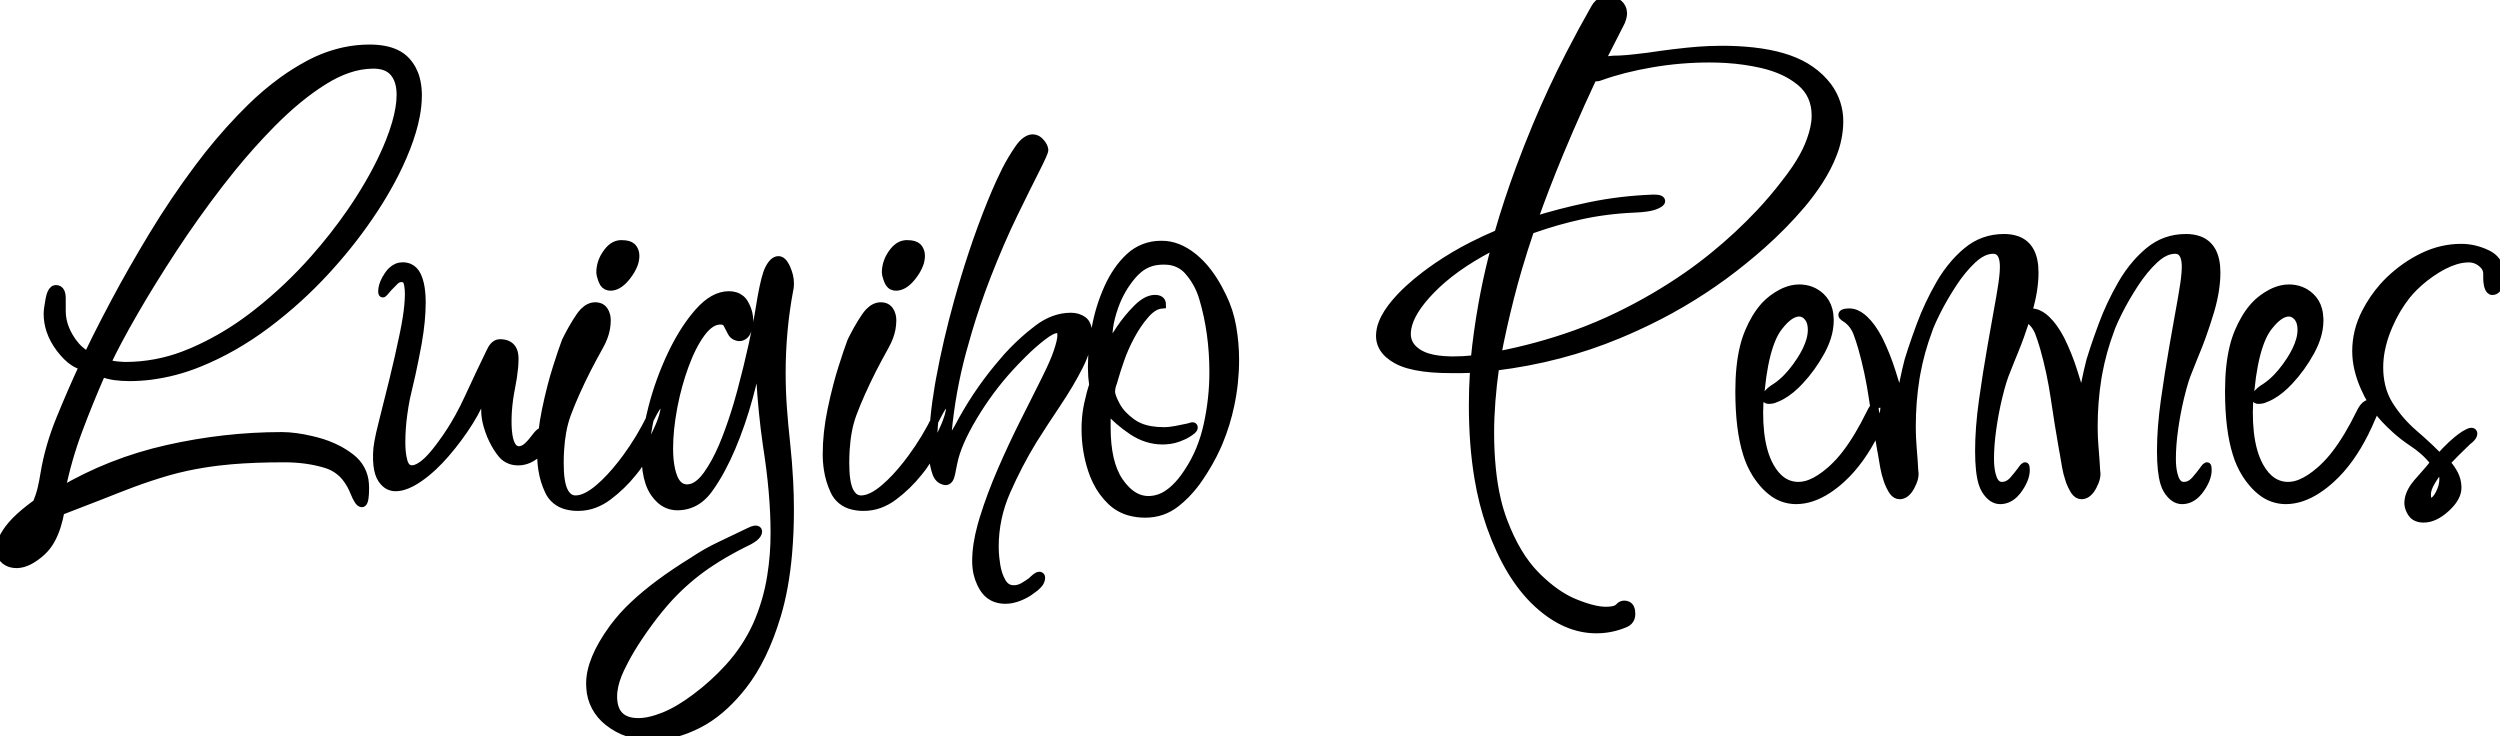 <svg width="292" height="86" viewBox="0 0 292 86" fill="none" xmlns="http://www.w3.org/2000/svg">
<g clip-path="url(#clip0_27_5)">
<path fill-rule="evenodd" clip-rule="evenodd" d="M73.341 85.564C74.241 85.861 75.187 86.008 76.138 85.999C77.121 85.994 78.097 85.853 79.038 85.58C79.897 85.332 80.73 85.003 81.524 84.598C81.75 84.484 81.973 84.363 82.191 84.236C83.057 83.728 83.898 83.091 84.713 82.326C85.454 81.626 86.138 80.873 86.761 80.072C88.395 77.989 89.719 75.258 90.735 71.882C91.369 69.771 91.805 67.366 92.043 64.666C92.191 62.944 92.262 61.216 92.257 59.488C92.256 58.403 92.228 57.319 92.172 56.235C92.094 54.73 91.974 53.227 91.812 51.729C91.663 50.388 91.539 49.035 91.44 47.67C91.341 46.304 91.292 44.928 91.292 43.538C91.292 40.234 91.589 37.001 92.183 33.839C92.184 33.836 92.186 33.832 92.187 33.828C92.222 33.718 92.244 33.544 92.253 33.306C92.256 33.221 92.257 33.135 92.257 33.049C92.257 32.522 92.121 31.947 91.849 31.325C91.813 31.242 91.774 31.16 91.731 31.08C91.6 30.831 91.46 30.65 91.313 30.536C91.204 30.445 91.065 30.393 90.92 30.391C90.524 30.391 90.153 30.738 89.806 31.433C89.535 31.975 89.249 33.081 88.948 34.749C88.857 35.259 88.771 35.77 88.692 36.282C88.664 36.462 88.635 36.642 88.603 36.822C88.448 37.719 88.218 38.868 87.912 40.27C87.541 41.97 87.095 43.79 86.575 45.73C86.446 46.21 86.312 46.688 86.171 47.164C85.768 48.536 85.308 49.891 84.792 51.226C84.675 51.529 84.552 51.831 84.424 52.13C83.858 53.451 83.25 54.562 82.601 55.465C81.842 56.52 81.059 57.048 80.254 57.048C80.219 57.048 80.184 57.047 80.15 57.045C79.859 57.028 79.58 56.926 79.35 56.752C79.05 56.525 78.808 56.167 78.627 55.68C78.53 55.418 78.451 55.151 78.389 54.879C78.304 54.51 78.242 54.108 78.201 53.674C78.162 53.242 78.143 52.809 78.144 52.376C78.144 50.939 78.305 49.358 78.627 47.634C78.647 47.526 78.667 47.419 78.689 47.311C78.992 45.749 79.419 44.212 79.964 42.712C80.533 41.156 81.177 39.886 81.895 38.904C82.054 38.684 82.23 38.476 82.42 38.281C82.634 38.064 82.851 37.889 83.071 37.755C83.395 37.548 83.773 37.436 84.161 37.432C84.226 37.431 84.291 37.436 84.356 37.446C84.496 37.467 84.617 37.513 84.718 37.583C84.832 37.664 84.921 37.773 84.978 37.899C85.126 38.21 85.287 38.521 85.461 38.833C85.563 39.024 85.729 39.178 85.931 39.269C86.053 39.322 86.182 39.357 86.315 39.371C86.443 39.375 86.57 39.352 86.687 39.304C86.805 39.256 86.911 39.184 86.998 39.093C87.082 39.005 87.152 38.905 87.206 38.797C87.321 38.571 87.402 38.33 87.446 38.082C87.485 37.867 87.504 37.65 87.503 37.432C87.504 37.148 87.47 36.866 87.405 36.59C87.308 36.193 87.154 35.811 86.946 35.456C86.834 35.249 86.681 35.065 86.495 34.916C86.309 34.767 86.094 34.654 85.863 34.586C85.624 34.517 85.376 34.483 85.126 34.486C83.938 34.486 82.762 35.145 81.598 36.462C81.515 36.555 81.433 36.65 81.353 36.745C80.788 37.417 80.251 38.169 79.74 39.003C79.264 39.786 78.83 40.592 78.441 41.419C77.5 43.407 76.757 45.454 76.213 47.562C75.873 48.879 75.638 50.084 75.511 51.176C75.437 51.789 75.398 52.405 75.396 53.022C75.395 53.106 75.396 53.19 75.397 53.274C75.415 54.483 75.562 55.502 75.838 56.332C75.983 56.789 76.197 57.223 76.473 57.62C76.649 57.872 76.853 58.105 77.079 58.316C77.345 58.574 77.662 58.779 78.01 58.918C78.359 59.058 78.732 59.13 79.11 59.129C80.053 59.14 80.972 58.832 81.705 58.258C82.121 57.93 82.485 57.546 82.787 57.117C83.31 56.385 83.786 55.622 84.211 54.833C84.656 54.009 85.061 53.165 85.424 52.304C86.216 50.436 86.897 48.46 87.466 46.376C87.822 45.074 88.115 43.889 88.346 42.821C88.475 42.224 88.591 41.625 88.692 41.024C88.706 42.021 88.74 43.018 88.792 44.014C88.938 46.691 89.201 49.361 89.583 52.016C89.585 52.031 89.588 52.045 89.59 52.06C90.18 55.779 90.475 59.165 90.475 62.218C90.482 63.93 90.349 65.639 90.076 67.329C89.766 69.291 89.201 71.206 88.395 73.031C87.571 74.835 86.465 76.505 85.115 77.983C83.95 79.263 82.66 80.432 81.264 81.473C79.927 82.479 78.689 83.209 77.55 83.664C77.281 83.772 77.007 83.871 76.731 83.96C76.346 84.084 75.98 84.178 75.633 84.243C75.286 84.309 74.933 84.344 74.579 84.347C74.312 84.348 74.046 84.328 73.784 84.284C72.333 84.036 71.607 83.051 71.607 81.329C71.608 81.118 71.621 80.906 71.647 80.696C71.697 80.281 71.795 79.847 71.941 79.393C72.085 78.95 72.259 78.517 72.462 78.096C72.624 77.755 72.794 77.417 72.971 77.083C73.449 76.187 73.973 75.314 74.541 74.468C74.567 74.429 74.594 74.389 74.62 74.35C75.408 73.178 76.162 72.152 76.881 71.271C77.011 71.11 77.142 70.95 77.275 70.792C78.51 69.311 79.91 67.965 81.45 66.781C81.56 66.696 81.672 66.612 81.784 66.528C82.578 65.942 83.449 65.369 84.398 64.808C85.408 64.214 86.445 63.662 87.503 63.152C87.969 62.895 88.279 62.648 88.431 62.412C88.501 62.312 88.54 62.195 88.543 62.075C88.543 62.068 88.543 62.062 88.543 62.055C88.534 61.925 88.435 61.859 88.246 61.859C88.208 61.859 88.169 61.863 88.131 61.871C87.99 61.896 87.806 61.964 87.578 62.075C87.43 62.146 87.282 62.218 87.133 62.289C86.132 62.772 85.129 63.252 84.124 63.727C83.009 64.254 81.957 64.853 80.967 65.523C78.107 67.284 75.791 69.002 74.018 70.68C73.162 71.479 72.379 72.35 71.681 73.283C71.646 73.331 71.611 73.38 71.575 73.428C69.814 75.858 68.933 77.989 68.933 79.821C68.933 79.993 68.939 80.165 68.952 80.336C68.991 81.105 69.199 81.856 69.56 82.541C69.922 83.226 70.43 83.829 71.05 84.311C71.731 84.857 72.506 85.281 73.341 85.564ZM1.244 65.787C1.467 65.852 1.699 65.885 1.931 65.882C1.958 65.882 1.984 65.882 2.01 65.881C2.88 65.854 3.832 65.375 4.865 64.446C5.3 64.045 5.665 63.578 5.945 63.065C6.202 62.607 6.426 62.086 6.615 61.501C6.803 60.912 6.95 60.312 7.057 59.704C8.697 59.075 10.202 58.493 11.572 57.958C12.345 57.656 13.118 57.352 13.891 57.045C14.426 56.833 14.964 56.627 15.505 56.428C16.82 55.941 18.152 55.5 19.499 55.106C20.254 54.886 21.017 54.694 21.788 54.529C22.995 54.271 24.214 54.068 25.441 53.92C25.969 53.856 26.498 53.801 27.027 53.756C28.832 53.602 30.891 53.525 33.204 53.525C34.986 53.525 36.621 53.752 38.106 54.208C39.109 54.516 39.974 55.142 40.564 55.984C40.896 56.448 41.168 56.949 41.375 57.477C41.721 58.339 42.019 58.77 42.266 58.77C42.303 58.77 42.338 58.757 42.365 58.733C42.547 58.587 42.638 58 42.638 56.974C42.638 56.815 42.631 56.656 42.617 56.497C42.581 55.906 42.415 55.328 42.13 54.803C41.846 54.279 41.449 53.818 40.966 53.453C40.508 53.099 40.019 52.785 39.504 52.515C38.708 52.1 37.865 51.776 36.992 51.549C36.774 51.491 36.555 51.436 36.336 51.385C35.715 51.24 35.126 51.13 34.566 51.056C34.016 50.98 33.462 50.941 32.907 50.939C28.45 50.939 23.993 51.441 19.536 52.447C15.079 53.453 10.944 55.082 7.131 57.333C7.626 54.89 8.295 52.543 9.137 50.292C9.978 48.041 10.895 45.79 11.885 43.538C12.38 43.73 12.9 43.862 13.445 43.934C13.99 44.005 14.534 44.041 15.079 44.041C15.89 44.041 16.7 43.992 17.505 43.896C19.482 43.649 21.415 43.142 23.25 42.389C25.974 41.287 28.598 39.791 31.124 37.899C33.65 36.007 35.977 33.899 38.106 31.576C38.272 31.395 38.437 31.213 38.6 31.03C40.475 28.945 42.185 26.726 43.715 24.392C44.394 23.354 45.03 22.29 45.621 21.202C46.319 19.921 46.935 18.598 47.466 17.243C47.981 15.914 48.348 14.673 48.565 13.52C48.718 12.734 48.798 11.936 48.803 11.136C48.803 11.038 48.801 10.94 48.798 10.841C48.779 10.248 48.701 9.701 48.565 9.2C48.37 8.442 47.994 7.739 47.466 7.149C47.112 6.763 46.679 6.451 46.196 6.233C45.389 5.862 44.376 5.676 43.157 5.676C42.171 5.676 41.188 5.779 40.225 5.984C38.755 6.304 37.34 6.83 36.026 7.544C34.982 8.105 33.978 8.734 33.021 9.426C31.702 10.383 30.459 11.435 29.304 12.573C28.898 12.971 28.498 13.374 28.104 13.784C26.339 15.627 24.693 17.574 23.176 19.614C21.244 22.2 19.462 24.847 17.828 27.553C16.193 30.259 14.732 32.822 13.445 35.24C13.06 35.962 12.68 36.687 12.303 37.413C11.944 38.106 11.607 38.767 11.292 39.397C10.938 40.103 10.591 40.813 10.251 41.527C10.196 41.498 10.141 41.469 10.087 41.438C9.648 41.189 9.243 40.858 8.874 40.446C8.58 40.113 8.319 39.753 8.097 39.371C7.925 39.083 7.775 38.784 7.646 38.475C7.359 37.802 7.21 37.082 7.205 36.354V34.845C7.205 34.518 7.159 34.265 7.067 34.087C7.022 33.989 6.948 33.905 6.853 33.848C6.758 33.791 6.648 33.763 6.537 33.767C6.5 33.767 6.464 33.772 6.428 33.781C6.199 33.841 6.019 34.097 5.888 34.55C5.85 34.683 5.819 34.817 5.794 34.953C5.791 34.966 5.789 34.979 5.787 34.992C5.643 35.762 5.571 36.312 5.571 36.641C5.57 37.299 5.676 37.952 5.883 38.578C6.127 39.299 6.485 39.979 6.945 40.593C6.98 40.64 7.015 40.687 7.05 40.733C7.574 41.421 8.102 41.938 8.634 42.283C8.965 42.505 9.338 42.663 9.731 42.748C8.839 44.664 7.948 46.712 7.057 48.891C6.165 51.07 5.546 53.214 5.2 55.321C5.101 55.944 4.989 56.519 4.865 57.045C4.799 57.326 4.721 57.604 4.631 57.878C4.534 58.179 4.426 58.476 4.308 58.77C4.243 58.816 4.178 58.863 4.114 58.911C3.183 59.59 2.419 60.232 1.824 60.837C1.527 61.135 1.253 61.452 1.003 61.787C0.58 62.363 0.291 62.891 0.135 63.371C0.049 63.626 0.004 63.891 3.34264e-09 64.158C-3.63973e-06 64.222 0.003 64.287 0.009 64.351C0.022 64.555 0.078 64.754 0.172 64.937C0.266 65.119 0.397 65.282 0.557 65.415C0.757 65.584 0.991 65.711 1.244 65.787ZM179.501 70.409C179.554 70.458 179.607 70.507 179.66 70.555C181.816 72.517 184.078 73.498 186.446 73.498C187.585 73.498 188.675 73.283 189.715 72.852C189.767 72.833 189.818 72.812 189.868 72.789C190.165 72.651 190.362 72.442 190.46 72.163C190.51 72.014 190.534 71.859 190.532 71.702C190.532 71.179 190.388 70.847 190.099 70.704C189.979 70.648 189.848 70.621 189.715 70.624C189.544 70.624 189.386 70.681 189.239 70.794C189.168 70.85 189.103 70.914 189.046 70.984C188.856 71.167 188.522 71.28 188.042 71.323C187.882 71.337 187.721 71.343 187.56 71.343C187.489 71.343 187.417 71.341 187.346 71.338C186.728 71.308 185.997 71.156 185.154 70.881C184.724 70.739 184.3 70.582 183.883 70.409C183.619 70.3 183.36 70.18 183.107 70.049C182.446 69.708 181.784 69.279 181.122 68.763C180.497 68.272 179.906 67.742 179.352 67.176C177.842 65.643 176.579 63.524 175.564 60.817C175.267 60.017 175.022 59.2 174.83 58.37C174.567 57.247 174.369 56.029 174.238 54.717C174.103 53.318 174.037 51.913 174.041 50.508C174.041 49.358 174.091 48.137 174.19 46.843C174.289 45.55 174.437 44.209 174.635 42.82C179.736 42.197 184.552 40.94 189.083 39.048C189.786 38.755 190.483 38.449 191.174 38.132C194.767 36.498 198.174 34.505 201.34 32.187C202.872 31.062 204.35 29.869 205.768 28.611C207.44 27.134 209.001 25.544 210.439 23.853C211.157 23 211.821 22.105 212.428 21.174C213.129 20.087 213.677 19.029 214.07 18.002C214.551 16.797 214.805 15.518 214.822 14.225C214.844 12.749 214.375 11.304 213.483 10.106C212.924 9.369 212.247 8.723 211.479 8.19C211.282 8.051 211.08 7.92 210.871 7.797C209.327 6.885 207.289 6.288 204.755 6.007C203.535 5.877 202.307 5.815 201.08 5.819C200.593 5.82 200.106 5.83 199.62 5.851C198.78 5.888 197.942 5.949 197.106 6.035C196.563 6.09 196.022 6.151 195.481 6.217C194.523 6.334 193.566 6.465 192.612 6.61C191.473 6.753 190.631 6.849 190.086 6.897C189.746 6.927 189.434 6.948 189.152 6.959C188.993 6.965 188.834 6.969 188.675 6.969C188.599 6.969 188.524 6.971 188.448 6.976C188.186 6.99 187.867 7.029 187.491 7.09C187.315 7.119 187.14 7.151 186.966 7.185C187.362 6.418 187.758 5.64 188.155 4.85C188.551 4.059 188.947 3.281 189.343 2.515C189.492 2.131 189.566 1.82 189.566 1.581C189.566 1.54 189.565 1.5 189.562 1.459C189.555 1.262 189.505 1.069 189.416 0.892C189.328 0.715 189.201 0.558 189.046 0.431C188.699 0.144 188.303 0 187.858 0C187.833 6.27824e-05 187.807 0.001 187.783 0.001C187.355 0.015 186.996 0.152 186.705 0.412C186.54 0.563 186.403 0.739 186.298 0.934C185.291 2.702 184.323 4.489 183.393 6.296C181.97 9.056 180.659 11.869 179.464 14.728C178.78 16.371 178.129 18.027 177.512 19.694C176.582 22.2 175.746 24.737 175.007 27.301C173.974 27.736 172.959 28.207 171.962 28.715C170.52 29.445 169.13 30.27 167.802 31.181C167.354 31.49 166.913 31.809 166.48 32.137C165.784 32.667 165.151 33.193 164.581 33.715C163.995 34.248 163.446 34.818 162.936 35.42C162.632 35.779 162.353 36.158 162.1 36.552C161.835 36.969 161.628 37.374 161.479 37.768C161.294 38.234 161.197 38.728 161.191 39.228C161.191 40.054 161.529 40.769 162.207 41.372C162.498 41.626 162.817 41.846 163.159 42.03C163.377 42.148 163.603 42.252 163.835 42.342C164.722 42.686 165.862 42.915 167.255 43.027C167.98 43.083 168.708 43.11 169.436 43.107H170.736C170.75 43.107 170.765 43.107 170.779 43.107C171.249 43.105 171.717 43.081 172.184 43.036C172.178 43.131 172.172 43.226 172.166 43.322C172.127 43.968 172.095 44.615 172.073 45.263C172.07 45.352 172.067 45.441 172.064 45.531C172.045 46.136 172.036 46.741 172.036 47.346C172.036 50.445 172.255 53.289 172.694 55.88C173.005 57.777 173.48 59.645 174.115 61.464C175.502 65.368 177.297 68.349 179.501 70.409ZM110.456 53.166V53.094H110.531C110.63 52.519 110.815 51.968 111.088 51.441C111.36 50.915 111.645 50.412 111.942 49.933C113.239 47.443 114.8 45.091 116.602 42.914C116.947 42.494 117.301 42.079 117.662 41.67C118.479 40.772 119.359 39.928 120.293 39.143C120.598 38.888 120.91 38.641 121.227 38.401C122.465 37.468 123.753 37.001 125.09 37.001C125.352 36.998 125.612 37.036 125.862 37.112C126.092 37.183 126.308 37.291 126.501 37.432C126.673 37.56 126.807 37.73 126.891 37.925C127.016 38.197 127.084 38.545 127.094 38.971C127.095 39.008 127.095 39.046 127.095 39.084C127.092 39.528 127.036 39.969 126.931 40.401C126.835 40.81 126.697 41.241 126.516 41.692C126.367 42.063 126.201 42.427 126.018 42.784C125.3 44.197 124.434 45.658 123.418 47.167C122.403 48.675 121.475 50.1 120.633 51.441C119.494 53.309 118.466 55.285 117.55 57.369C116.634 59.452 116.176 61.62 116.176 63.871C116.177 64.298 116.2 64.725 116.245 65.15C116.276 65.443 116.315 65.735 116.362 66.026C116.415 66.367 116.495 66.704 116.601 67.033C116.709 67.369 116.853 67.694 117.03 68.002C117.125 68.168 117.245 68.32 117.386 68.451C117.661 68.702 118.027 68.837 118.404 68.828C118.744 68.827 119.078 68.748 119.381 68.598C119.44 68.569 119.499 68.538 119.556 68.505C119.927 68.289 120.237 68.086 120.484 67.894C120.561 67.82 120.639 67.746 120.719 67.674C121.035 67.391 121.253 67.249 121.374 67.248C121.375 67.248 121.375 67.248 121.376 67.248C121.406 67.247 121.435 67.251 121.464 67.258C121.53 67.276 121.572 67.318 121.589 67.383C121.596 67.409 121.599 67.436 121.599 67.463C121.597 67.651 121.545 67.836 121.447 67.999C121.385 68.103 121.312 68.201 121.227 68.289C121.125 68.399 121.017 68.503 120.903 68.6C120.785 68.701 120.667 68.788 120.55 68.861C120.528 68.874 120.506 68.887 120.484 68.9C120.199 69.137 119.838 69.357 119.402 69.561C119.306 69.606 119.208 69.649 119.11 69.69C118.81 69.819 118.496 69.915 118.174 69.978C117.932 70.025 117.686 70.049 117.439 70.049C117.058 70.054 116.68 69.995 116.321 69.874C115.723 69.664 115.241 69.267 114.876 68.684C114.434 67.97 114.158 67.17 114.069 66.342C114.037 66.07 114.021 65.797 114.022 65.523C114.025 64.853 114.08 64.183 114.185 63.52C114.288 62.853 114.44 62.151 114.64 61.415C114.714 61.143 114.793 60.872 114.876 60.602C115.446 58.758 116.151 56.866 116.993 54.926C117.835 52.986 118.714 51.106 119.63 49.286C120.038 48.475 120.446 47.664 120.853 46.853C121.291 45.981 121.7 45.164 122.081 44.401C122.799 42.964 123.282 41.862 123.53 41.096C123.827 40.234 123.976 39.587 123.976 39.156C123.976 39.071 123.969 38.987 123.956 38.903C123.903 38.603 123.746 38.448 123.484 38.438C123.474 38.438 123.465 38.438 123.456 38.437C123.059 38.437 122.478 38.737 121.71 39.336C120.942 39.934 120.2 40.593 119.482 41.311C118.763 42.03 118.256 42.557 117.959 42.892C116.374 44.616 114.95 46.532 113.688 48.639C112.432 50.736 111.654 52.523 111.353 54.004C111.351 54.012 111.349 54.02 111.348 54.028C111.334 54.097 111.319 54.166 111.305 54.236C111.266 54.429 111.215 54.686 111.15 55.008C111.129 55.112 111.109 55.217 111.088 55.321C110.973 55.899 110.762 56.188 110.455 56.188C110.431 56.188 110.406 56.187 110.382 56.183C110.152 56.143 109.938 56.042 109.764 55.89C109.632 55.773 109.525 55.625 109.442 55.444C109.419 55.392 109.398 55.339 109.379 55.285C109.206 54.782 109.095 54.315 109.045 53.884C109.045 53.702 109.038 53.52 109.025 53.337C109.02 53.268 109.014 53.199 109.008 53.13C108.983 52.866 108.971 52.591 108.971 52.304C108.971 50.152 109.2 47.738 109.658 45.062C109.7 44.817 109.743 44.573 109.788 44.329C110.333 41.359 111.038 38.318 111.905 35.204C112.425 33.33 112.991 31.468 113.602 29.62C113.948 28.578 114.31 27.542 114.69 26.511C115.439 24.484 116.159 22.716 116.851 21.209C117.064 20.745 117.284 20.285 117.513 19.829C117.959 18.967 118.454 18.141 118.999 17.351C119.116 17.179 119.244 17.015 119.382 16.86C119.693 16.515 120.004 16.298 120.315 16.21C120.418 16.181 120.525 16.166 120.633 16.165C120.98 16.165 121.289 16.333 121.561 16.668C121.8 16.961 121.934 17.218 121.963 17.438C121.968 17.468 121.97 17.499 121.97 17.53C121.97 17.722 121.636 18.476 120.967 19.794C120.299 21.111 119.444 22.835 118.404 24.966C117.367 27.093 116.316 29.519 115.253 32.243C115.251 32.248 115.249 32.253 115.248 32.259C114.431 34.362 113.701 36.495 113.061 38.654C112.826 39.441 112.602 40.231 112.388 41.024C111.546 44.137 110.976 47.298 110.679 50.508C110.679 50.517 110.678 50.526 110.678 50.535C110.673 50.619 110.648 50.849 110.605 51.226C110.555 51.657 110.518 52.088 110.493 52.519L110.456 53.166ZM233.615 58.41C232.971 58.41 232.402 58.015 231.906 57.225C231.759 56.978 231.644 56.715 231.564 56.441C231.297 55.575 231.164 54.316 231.164 52.663C231.164 50.891 231.312 48.939 231.609 46.807C231.906 44.676 232.241 42.557 232.612 40.449C232.777 39.511 232.943 38.573 233.11 37.636C233.266 36.755 233.415 35.923 233.555 35.141C233.575 35.031 233.595 34.92 233.615 34.809C233.839 33.563 233.978 32.57 234.034 31.828C234.051 31.613 234.06 31.397 234.061 31.181C234.061 30.293 233.876 29.698 233.506 29.398C233.307 29.242 233.055 29.16 232.798 29.169C232.395 29.174 231.999 29.266 231.638 29.439C231.372 29.561 231.105 29.726 230.837 29.932C230.679 30.054 230.528 30.183 230.384 30.319C229.566 31.085 228.799 32.019 228.081 33.121C227.363 34.222 226.744 35.288 226.224 36.318C225.832 37.094 225.545 37.714 225.364 38.177C225.312 38.31 225.264 38.445 225.221 38.581C224.607 40.222 224.14 41.912 223.825 43.63C223.793 43.803 223.763 43.976 223.735 44.149C223.438 45.993 223.29 47.897 223.29 49.861C223.291 50.646 223.323 51.431 223.388 52.214C223.392 52.268 223.397 52.322 223.401 52.376C223.475 53.238 223.537 54.124 223.587 55.034C223.686 55.513 223.55 56.099 223.178 56.794C222.845 57.418 222.462 57.761 222.028 57.825C221.979 57.832 221.929 57.836 221.878 57.836C221.59 57.836 221.335 57.687 221.116 57.388C221.069 57.324 221.026 57.258 220.987 57.189C220.899 57.037 220.817 56.882 220.74 56.724C220.665 56.57 220.601 56.423 220.549 56.283C220.519 56.203 220.491 56.122 220.467 56.04C220.296 55.539 220.163 55.027 220.071 54.508C220.053 54.408 220.037 54.308 220.021 54.208C219.946 53.712 219.87 53.266 219.794 52.87C219.772 52.753 219.748 52.636 219.724 52.519C219.378 50.555 219.056 48.556 218.759 46.52C218.461 44.484 218.04 42.509 217.496 40.593C217.408 40.283 217.313 39.975 217.21 39.67C217.124 39.413 217.033 39.158 216.939 38.904C216.816 38.569 216.646 38.252 216.432 37.963C216.287 37.769 216.121 37.591 215.936 37.432C215.902 37.399 215.866 37.368 215.828 37.338C215.739 37.267 215.626 37.191 215.49 37.108C215.451 37.085 215.413 37.06 215.377 37.033C215.254 36.943 215.193 36.86 215.193 36.785C215.193 36.608 215.425 36.513 215.888 36.499C215.928 36.498 215.969 36.498 216.01 36.498C216.502 36.498 216.995 36.695 217.487 37.089C217.593 37.175 217.695 37.265 217.793 37.36C218.083 37.643 218.347 37.95 218.583 38.276C218.879 38.682 219.16 39.142 219.427 39.659C220.03 40.879 220.535 42.141 220.94 43.435C220.943 43.446 220.947 43.456 220.95 43.467C221.326 44.666 221.634 45.655 221.872 46.433C221.899 46.522 221.926 46.611 221.953 46.7C222.084 45.931 222.229 45.165 222.386 44.401C222.557 43.581 222.734 42.814 222.918 42.102C223.059 41.636 223.206 41.173 223.36 40.712C223.498 40.3 223.648 39.865 223.809 39.408C223.979 38.928 224.152 38.448 224.33 37.97C224.924 36.366 225.667 34.785 226.558 33.229C227.061 32.342 227.654 31.506 228.329 30.734C228.766 30.238 229.242 29.775 229.752 29.349C230.99 28.319 232.426 27.804 234.061 27.804C234.576 27.795 235.089 27.874 235.576 28.039C236.943 28.531 237.626 29.794 237.626 31.828C237.626 33.173 237.394 34.642 236.929 36.235C236.914 36.287 236.899 36.338 236.883 36.39C236.595 37.356 236.279 38.315 235.937 39.264C235.732 39.831 235.515 40.394 235.286 40.952C235.159 41.263 235.032 41.574 234.905 41.885C234.542 42.78 234.285 43.426 234.135 43.826C234.05 44.057 233.972 44.29 233.899 44.525C233.735 45.051 233.566 45.676 233.392 46.4C233.38 46.452 233.367 46.504 233.355 46.556C233.082 47.706 232.86 48.903 232.686 50.148C232.513 51.394 232.426 52.543 232.426 53.597C232.426 54.282 232.489 54.879 232.616 55.387C232.655 55.547 232.703 55.705 232.761 55.86C232.81 55.995 232.873 56.125 232.95 56.248C233.041 56.389 233.144 56.5 233.261 56.583C233.429 56.7 233.631 56.762 233.838 56.758C234.174 56.757 234.501 56.648 234.768 56.45C234.919 56.341 235.055 56.215 235.175 56.076C235.34 55.886 235.501 55.694 235.659 55.499C235.804 55.32 235.937 55.148 236.059 54.982C236.099 54.928 236.138 54.873 236.178 54.818C236.202 54.784 236.227 54.75 236.253 54.716C236.475 54.424 236.586 54.386 236.586 54.603C236.685 55.321 236.425 56.135 235.806 57.045C235.647 57.283 235.463 57.505 235.257 57.706C235.005 57.948 234.738 58.127 234.455 58.245C234.19 58.355 233.904 58.411 233.615 58.41ZM254.859 58.41C254.216 58.41 253.646 58.015 253.151 57.225C253.003 56.978 252.888 56.715 252.808 56.441C252.541 55.575 252.408 54.316 252.408 52.663C252.408 50.891 252.557 48.939 252.854 46.807C253.151 44.676 253.485 42.557 253.857 40.449C254.022 39.511 254.188 38.573 254.354 37.636C254.511 36.755 254.659 35.923 254.8 35.141C254.82 35.031 254.839 34.92 254.859 34.809C255.083 33.563 255.223 32.57 255.278 31.828C255.295 31.613 255.304 31.397 255.305 31.181C255.305 30.293 255.12 29.698 254.751 29.398C254.551 29.242 254.299 29.16 254.042 29.169C253.64 29.174 253.243 29.266 252.883 29.439C252.617 29.561 252.35 29.726 252.081 29.932C251.924 30.054 251.772 30.183 251.628 30.319C250.811 31.085 250.043 32.019 249.325 33.121C248.607 34.222 247.988 35.288 247.468 36.318C247.076 37.094 246.79 37.714 246.609 38.177C246.556 38.31 246.508 38.445 246.465 38.581C245.852 40.222 245.384 41.912 245.069 43.63C245.038 43.803 245.008 43.976 244.98 44.149C244.683 45.993 244.534 47.897 244.534 49.861C244.535 50.646 244.568 51.431 244.632 52.214C244.637 52.268 244.641 52.322 244.646 52.376C244.72 53.238 244.782 54.124 244.831 55.034C244.93 55.513 244.794 56.099 244.423 56.794C244.089 57.418 243.706 57.761 243.273 57.825C243.223 57.832 243.173 57.836 243.123 57.836C242.834 57.836 242.58 57.687 242.36 57.388C242.313 57.324 242.27 57.258 242.231 57.189C242.144 57.037 242.061 56.882 241.984 56.724C241.909 56.57 241.846 56.423 241.793 56.283C241.763 56.203 241.736 56.122 241.712 56.04C241.54 55.539 241.408 55.027 241.316 54.508C241.298 54.408 241.281 54.308 241.266 54.208C241.19 53.712 241.114 53.266 241.038 52.87C241.016 52.753 240.993 52.636 240.969 52.519C240.622 50.555 240.3 48.556 240.003 46.52C239.706 44.484 239.285 42.509 238.74 40.593C238.652 40.283 238.557 39.975 238.454 39.67C238.368 39.413 238.278 39.158 238.183 38.904C238.061 38.569 237.89 38.252 237.677 37.963C237.532 37.769 237.365 37.591 237.18 37.432C237.146 37.399 237.11 37.368 237.073 37.338C236.983 37.267 236.871 37.191 236.735 37.108C236.696 37.085 236.658 37.06 236.621 37.033C236.499 36.943 236.438 36.86 236.438 36.785C236.438 36.608 236.669 36.513 237.132 36.499C237.173 36.498 237.214 36.498 237.255 36.498C237.747 36.498 238.239 36.695 238.731 37.089C238.838 37.175 238.94 37.265 239.037 37.36C239.327 37.643 239.592 37.95 239.828 38.276C240.123 38.682 240.405 39.142 240.672 39.659C241.274 40.879 241.78 42.141 242.185 43.435C242.188 43.446 242.191 43.456 242.194 43.467C242.571 44.666 242.878 45.655 243.116 46.433C243.143 46.522 243.17 46.611 243.197 46.7C243.329 45.931 243.473 45.165 243.631 44.401C243.801 43.581 243.979 42.814 244.163 42.102C244.303 41.636 244.451 41.173 244.605 40.712C244.742 40.3 244.892 39.865 245.053 39.408C245.223 38.928 245.397 38.448 245.574 37.97C246.168 36.366 246.911 34.785 247.803 33.229C248.305 32.342 248.898 31.506 249.573 30.734C250.01 30.238 250.486 29.775 250.997 29.349C252.235 28.319 253.671 27.804 255.305 27.804C255.821 27.795 256.334 27.874 256.82 28.039C258.187 28.531 258.87 29.794 258.87 31.828C258.87 33.173 258.638 34.642 258.174 36.235C258.159 36.287 258.143 36.338 258.128 36.39C257.839 37.356 257.524 38.315 257.181 39.264C256.976 39.831 256.759 40.394 256.531 40.952C256.403 41.263 256.276 41.574 256.15 41.885C255.786 42.78 255.529 43.426 255.379 43.826C255.295 44.057 255.216 44.29 255.144 44.525C254.98 45.051 254.811 45.676 254.636 46.4C254.624 46.452 254.612 46.504 254.599 46.556C254.327 47.706 254.104 48.903 253.931 50.148C253.757 51.394 253.671 52.543 253.671 53.597C253.671 54.282 253.734 54.879 253.86 55.387C253.9 55.547 253.948 55.705 254.005 55.86C254.054 55.995 254.117 56.125 254.194 56.248C254.285 56.389 254.389 56.5 254.506 56.583C254.673 56.7 254.875 56.762 255.082 56.758C255.419 56.757 255.746 56.648 256.013 56.45C256.163 56.341 256.299 56.215 256.419 56.076C256.584 55.886 256.746 55.694 256.904 55.499C257.048 55.32 257.181 55.148 257.303 54.982C257.343 54.928 257.383 54.873 257.422 54.818C257.446 54.784 257.471 54.75 257.497 54.716C257.719 54.424 257.831 54.386 257.831 54.603C257.93 55.321 257.67 56.135 257.051 57.045C256.892 57.283 256.708 57.505 256.502 57.706C256.25 57.948 255.982 58.127 255.699 58.245C255.434 58.355 255.148 58.411 254.859 58.41ZM192.983 23.206H193.28C193.358 23.206 193.436 23.209 193.513 23.215C193.853 23.242 194.023 23.335 194.023 23.494C194.023 23.616 193.851 23.756 193.507 23.915C193.445 23.943 193.381 23.971 193.317 23.997C192.94 24.15 192.364 24.258 191.589 24.319C191.385 24.335 191.181 24.347 190.977 24.356C188.699 24.451 186.545 24.727 184.515 25.182C182.726 25.58 180.964 26.082 179.239 26.685C179.066 26.746 178.893 26.807 178.721 26.87C178.211 28.371 177.733 29.881 177.286 31.399C176.964 32.495 176.662 33.596 176.381 34.702C175.762 37.144 175.254 39.419 174.858 41.527C177.984 40.932 181.055 40.095 184.042 39.024C185.735 38.412 187.393 37.713 189.009 36.929C191.816 35.574 194.507 34.006 197.057 32.239C198.158 31.473 199.228 30.664 200.263 29.816C202.128 28.294 203.889 26.655 205.534 24.912C206.586 23.794 207.579 22.625 208.508 21.41C208.953 20.849 209.376 20.272 209.776 19.679C210.418 18.721 210.911 17.825 211.256 16.991C211.446 16.538 211.609 16.075 211.746 15.603C211.883 15.128 211.976 14.677 212.027 14.251C212.057 14.004 212.073 13.755 212.073 13.507C212.073 11.879 211.491 10.573 210.328 9.591C209.657 9.033 208.905 8.574 208.096 8.228C207.435 7.938 206.709 7.699 205.918 7.509C205.865 7.497 205.812 7.484 205.759 7.472C204.414 7.168 203.046 6.973 201.667 6.889C201.002 6.846 200.335 6.825 199.668 6.825C197.39 6.825 195.137 7.017 192.909 7.4C190.68 7.783 188.699 8.286 186.966 8.909C186.646 9.042 186.367 9.072 186.131 9C186.112 8.994 186.093 8.988 186.075 8.981C185.121 11.013 184.198 13.058 183.306 15.116C182.922 16.002 182.545 16.891 182.175 17.782C181.011 20.584 179.984 23.254 179.092 25.793C181.147 25.149 183.232 24.604 185.342 24.16C185.487 24.129 185.632 24.098 185.778 24.068C188.105 23.589 190.507 23.302 192.983 23.206ZM44.92 56.354C45.082 56.528 45.28 56.666 45.501 56.76C45.722 56.855 45.961 56.903 46.203 56.902C46.53 56.898 46.854 56.845 47.164 56.745C47.706 56.578 48.293 56.276 48.927 55.841C48.935 55.835 48.943 55.83 48.951 55.824C48.969 55.812 48.986 55.8 49.003 55.788C49.538 55.415 50.07 54.981 50.598 54.486C51.104 54.011 51.583 53.51 52.034 52.986C53.049 51.813 53.965 50.579 54.782 49.286C55.197 48.63 55.552 47.991 55.846 47.371C56.117 46.805 56.345 46.22 56.528 45.622C56.627 46.388 56.677 47.179 56.677 47.993C56.677 48.528 56.773 49.124 56.965 49.782C57.073 50.149 57.2 50.511 57.345 50.867C57.415 51.027 57.487 51.185 57.564 51.342C57.727 51.678 57.895 51.986 58.069 52.265C58.241 52.542 58.434 52.808 58.645 53.058C58.908 53.374 59.257 53.613 59.653 53.748C59.938 53.841 60.238 53.888 60.539 53.884C61.381 53.884 62.173 53.525 62.916 52.807C63.659 52.088 64.031 51.418 64.031 50.795C64.031 50.46 63.882 50.292 63.585 50.292C63.54 50.292 63.495 50.297 63.451 50.308C63.304 50.342 63.149 50.431 62.985 50.575C62.908 50.644 62.836 50.717 62.768 50.795C62.76 50.809 62.752 50.823 62.743 50.836C62.676 50.938 62.505 51.153 62.23 51.479C62.15 51.575 62.069 51.67 61.988 51.765C61.517 52.316 61.059 52.591 60.614 52.591C59.875 52.591 59.443 51.819 59.316 50.276C59.288 49.922 59.275 49.568 59.276 49.214C59.277 48.799 59.291 48.384 59.32 47.969C59.385 47.073 59.507 46.181 59.685 45.299C59.768 44.886 59.841 44.473 59.905 44.057C59.964 43.666 60.01 43.299 60.041 42.955C60.075 42.6 60.092 42.243 60.094 41.886C60.097 41.653 60.07 41.421 60.014 41.194C59.821 40.458 59.278 40.09 58.385 40.09C58.309 40.09 58.233 40.1 58.16 40.12C57.908 40.19 57.683 40.381 57.484 40.692C57.403 40.821 57.332 40.956 57.271 41.096C56.479 42.724 55.624 44.532 54.708 46.52C54.375 47.245 54.015 47.959 53.63 48.66C53.035 49.749 52.366 50.798 51.626 51.801C51.525 51.94 51.424 52.078 51.321 52.215C50.657 53.1 50.078 53.74 49.583 54.136C49.205 54.438 48.864 54.64 48.563 54.741C48.425 54.79 48.281 54.816 48.134 54.818C47.92 54.824 47.711 54.755 47.546 54.623C47.443 54.539 47.354 54.429 47.28 54.292C47.217 54.173 47.167 54.049 47.132 53.92C47.081 53.742 47.039 53.562 47.006 53.38C46.916 52.887 46.871 52.312 46.871 51.657C46.871 50.603 46.946 49.526 47.094 48.424C47.188 47.736 47.29 47.113 47.402 46.555C47.464 46.242 47.535 45.931 47.614 45.622C47.767 44.996 47.912 44.369 48.05 43.74C48.294 42.622 48.521 41.502 48.729 40.377C48.754 40.239 48.779 40.101 48.804 39.962C49.1 38.26 49.248 36.722 49.248 35.348C49.249 35.293 49.248 35.237 49.248 35.182C49.239 34.373 49.165 33.677 49.025 33.094C48.956 32.795 48.856 32.503 48.729 32.223C48.509 31.753 48.201 31.432 47.803 31.259C47.556 31.156 47.289 31.105 47.02 31.109C46.558 31.109 46.14 31.289 45.766 31.647C45.609 31.801 45.469 31.97 45.349 32.151C45.253 32.292 45.163 32.437 45.081 32.586C44.789 33.112 44.643 33.602 44.643 34.055C44.643 34.07 44.643 34.086 44.644 34.101C44.649 34.214 44.673 34.27 44.717 34.27C44.718 34.27 44.719 34.27 44.72 34.27C44.773 34.264 44.97 34.048 45.312 33.624C45.559 33.384 45.807 33.133 46.054 32.869C46.13 32.788 46.215 32.715 46.308 32.652C46.472 32.537 46.669 32.475 46.871 32.474C46.934 32.474 46.996 32.479 47.058 32.489C47.346 32.539 47.532 32.714 47.614 33.013C47.639 33.101 47.659 33.19 47.676 33.28C47.734 33.585 47.763 33.939 47.763 34.342C47.763 34.368 47.763 34.394 47.763 34.419C47.758 35.194 47.67 36.117 47.5 37.189C47.414 37.727 47.316 38.263 47.206 38.797C47.182 38.911 47.159 39.025 47.135 39.139C46.77 40.899 46.373 42.654 45.943 44.401C45.473 46.316 45.039 48.053 44.643 49.609C44.247 51.166 44.049 52.28 44.049 52.95C44.047 52.987 44.046 53.023 44.045 53.059C44.02 53.971 44.1 54.713 44.284 55.285C44.358 55.526 44.467 55.755 44.606 55.968C44.698 56.106 44.803 56.235 44.92 56.354ZM206.879 57.362C207.683 58.033 208.708 58.405 209.771 58.41C210.401 58.407 211.026 58.302 211.621 58.099C212.241 57.891 212.867 57.581 213.5 57.168C214.075 56.787 214.616 56.362 215.119 55.896C215.504 55.543 215.869 55.169 216.211 54.777C217.579 53.218 218.775 51.22 219.799 48.783C219.811 48.76 219.823 48.736 219.834 48.712C219.913 48.552 219.974 48.395 220.017 48.244C220.068 48.069 220.094 47.888 220.096 47.706C220.096 47.424 220.015 47.246 219.855 47.172C219.791 47.143 219.721 47.129 219.65 47.131C219.524 47.131 219.401 47.161 219.29 47.219C218.988 47.373 218.712 47.727 218.461 48.28C217.519 50.198 216.566 51.78 215.602 53.027C215.144 53.629 214.635 54.192 214.079 54.711C213.988 54.794 213.896 54.876 213.803 54.958C212.978 55.678 212.199 56.182 211.467 56.47C211.024 56.653 210.549 56.751 210.068 56.758C208.681 56.758 207.567 56.004 206.725 54.495C206.408 53.916 206.161 53.303 205.988 52.669C205.807 52.029 205.673 51.322 205.586 50.551C205.5 49.773 205.459 48.991 205.462 48.209C205.462 47.538 205.499 46.855 205.574 46.161C205.648 45.466 205.735 44.736 205.834 43.97C206.112 42.05 206.507 40.527 207.018 39.401C207.207 38.971 207.445 38.564 207.728 38.186C207.845 38.033 207.968 37.884 208.095 37.738C208.823 36.911 209.505 36.498 210.142 36.498C210.538 36.498 210.885 36.677 211.182 37.036C211.479 37.396 211.628 37.887 211.628 38.509C211.624 38.896 211.571 39.28 211.469 39.654C211.364 40.052 211.206 40.468 210.995 40.903C210.787 41.328 210.552 41.741 210.29 42.138C210.138 42.371 209.979 42.601 209.814 42.827C209.462 43.309 209.102 43.739 208.734 44.117C208.351 44.516 207.926 44.876 207.468 45.191C206.926 45.519 206.569 45.824 206.398 46.106C206.324 46.22 206.283 46.35 206.279 46.484C206.279 46.491 206.28 46.497 206.28 46.504C206.288 46.634 206.387 46.7 206.576 46.7C206.734 46.7 206.878 46.686 207.008 46.66C207.116 46.638 207.22 46.603 207.319 46.556C207.591 46.458 207.853 46.338 208.104 46.197C208.463 45.997 208.824 45.747 209.187 45.447C209.538 45.155 209.869 44.841 210.179 44.508C211.145 43.479 211.974 42.329 212.667 41.06C212.687 41.024 212.706 40.988 212.725 40.952C213.012 40.414 213.235 39.887 213.396 39.371C213.598 38.743 213.703 38.09 213.707 37.432C213.708 37.374 213.707 37.316 213.705 37.258C213.693 36.858 213.641 36.49 213.548 36.154C213.403 35.589 213.098 35.073 212.667 34.666C211.974 34.019 211.132 33.696 210.142 33.696C209.854 33.697 209.568 33.73 209.288 33.794C208.892 33.884 208.489 34.035 208.078 34.247C207.708 34.441 207.354 34.666 207.022 34.917C206.716 35.148 206.431 35.404 206.172 35.684C205.79 36.095 205.433 36.575 205.101 37.123C204.787 37.65 204.51 38.197 204.274 38.761C204.03 39.344 203.834 39.944 203.688 40.557C203.336 42.002 203.159 43.715 203.159 45.694C203.159 48.663 203.457 51.094 204.053 52.987C204.303 53.819 204.664 54.616 205.128 55.357C205.283 55.598 205.448 55.834 205.623 56.062C206.021 56.582 206.44 57.015 206.879 57.362ZM264.075 57.362C264.88 58.033 265.905 58.405 266.967 58.41C267.598 58.407 268.223 58.302 268.818 58.099C269.438 57.891 270.064 57.581 270.697 57.168C271.271 56.787 271.812 56.362 272.315 55.896C272.701 55.543 273.065 55.169 273.408 54.777C274.776 53.218 275.972 51.22 276.995 48.783C277.007 48.76 277.019 48.736 277.031 48.712C277.11 48.552 277.17 48.395 277.214 48.244C277.265 48.069 277.291 47.888 277.292 47.706C277.292 47.424 277.212 47.246 277.052 47.172C276.987 47.143 276.917 47.129 276.847 47.131C276.721 47.131 276.598 47.161 276.487 47.219C276.185 47.373 275.909 47.727 275.658 48.28C274.716 50.198 273.763 51.78 272.799 53.027C272.341 53.629 271.831 54.192 271.275 54.711C271.185 54.794 271.093 54.876 271 54.958C270.174 55.678 269.396 56.182 268.664 56.47C268.221 56.653 267.746 56.751 267.264 56.758C265.878 56.758 264.763 56.004 263.922 54.495C263.605 53.916 263.358 53.303 263.185 52.669C263.004 52.029 262.87 51.322 262.782 50.551C262.697 49.773 262.656 48.991 262.659 48.209C262.659 47.538 262.696 46.855 262.77 46.161C262.845 45.466 262.931 44.736 263.03 43.97C263.309 42.05 263.704 40.527 264.215 39.401C264.404 38.971 264.642 38.564 264.924 38.186C265.042 38.033 265.165 37.884 265.292 37.738C266.02 36.911 266.702 36.498 267.339 36.498C267.735 36.498 268.081 36.677 268.379 37.036C268.676 37.396 268.824 37.887 268.824 38.509C268.821 38.896 268.768 39.28 268.665 39.654C268.56 40.052 268.403 40.468 268.192 40.903C267.984 41.328 267.749 41.741 267.487 42.138C267.335 42.371 267.176 42.601 267.011 42.827C266.658 43.309 266.298 43.739 265.93 44.117C265.547 44.516 265.123 44.876 264.664 45.191C264.123 45.519 263.766 45.824 263.595 46.106C263.521 46.22 263.48 46.35 263.476 46.484C263.476 46.491 263.476 46.497 263.477 46.504C263.485 46.634 263.584 46.7 263.773 46.7C263.931 46.7 264.075 46.686 264.205 46.66C264.312 46.638 264.417 46.603 264.516 46.556C264.787 46.458 265.05 46.338 265.3 46.197C265.66 45.997 266.021 45.747 266.384 45.447C266.735 45.155 267.066 44.841 267.376 44.508C268.341 43.479 269.171 42.329 269.864 41.06C269.884 41.024 269.903 40.988 269.922 40.952C270.208 40.414 270.432 39.887 270.593 39.371C270.795 38.743 270.899 38.09 270.904 37.432C270.904 37.374 270.903 37.316 270.902 37.258C270.89 36.858 270.838 36.49 270.745 36.154C270.6 35.589 270.295 35.073 269.864 34.666C269.171 34.019 268.329 33.696 267.339 33.696C267.051 33.697 266.764 33.73 266.484 33.794C266.089 33.884 265.686 34.035 265.275 34.247C264.904 34.441 264.551 34.666 264.219 34.917C263.912 35.148 263.628 35.404 263.369 35.684C262.986 36.095 262.629 36.575 262.298 37.123C261.983 37.65 261.707 38.197 261.47 38.761C261.227 39.344 261.031 39.944 260.885 40.557C260.532 42.002 260.356 43.715 260.356 45.694C260.356 48.663 260.654 51.094 261.25 52.987C261.5 53.819 261.861 54.616 262.325 55.357C262.48 55.598 262.645 55.834 262.819 56.062C263.218 56.582 263.637 57.015 264.075 57.362ZM282.568 60.514C282.738 60.55 282.912 60.567 283.086 60.566C283.928 60.566 284.795 60.159 285.686 59.344C285.895 59.155 286.091 58.952 286.272 58.737C286.773 58.136 287.023 57.548 287.023 56.974C287.023 56.92 287.022 56.867 287.02 56.813C287.004 56.32 286.878 55.836 286.652 55.393C286.603 55.299 286.552 55.206 286.498 55.115C286.267 54.726 285.995 54.362 285.686 54.028C286.089 53.609 286.457 53.232 286.791 52.897C286.978 52.71 287.167 52.524 287.357 52.34L288.212 51.513C288.302 51.446 288.39 51.374 288.474 51.298C288.745 51.054 288.88 50.838 288.88 50.651C288.88 50.624 288.877 50.597 288.87 50.572C288.853 50.506 288.812 50.465 288.746 50.446C288.717 50.439 288.687 50.435 288.657 50.436C288.629 50.436 288.601 50.44 288.574 50.446C288.416 50.478 288.171 50.595 287.84 50.795C287.576 50.965 287.298 51.17 287.007 51.408C286.796 51.581 286.591 51.76 286.392 51.944C285.872 52.423 285.389 52.926 284.943 53.453C284.585 53.088 284.22 52.728 283.848 52.376C283.225 51.786 282.587 51.211 281.935 50.651C280.821 49.693 279.867 48.592 279.075 47.346C278.635 46.649 278.316 45.886 278.131 45.088C277.964 44.367 277.882 43.631 277.887 42.892C277.888 42.223 277.954 41.556 278.083 40.899C278.241 40.096 278.474 39.308 278.778 38.545C278.852 38.358 278.929 38.172 279.009 37.987C279.544 36.74 280.24 35.563 281.081 34.486C281.347 34.161 281.63 33.849 281.927 33.55C282.722 32.76 283.61 32.061 284.572 31.468C284.858 31.29 285.152 31.123 285.454 30.97C285.925 30.73 286.382 30.545 286.823 30.414C287.32 30.26 287.838 30.18 288.36 30.175C288.606 30.174 288.85 30.213 289.082 30.289C289.361 30.384 289.62 30.528 289.846 30.714C290.292 31.073 290.514 31.492 290.514 31.971V32.51C290.514 32.774 290.539 33.025 290.589 33.265C290.601 33.326 290.616 33.388 290.634 33.449C290.737 33.805 290.895 33.983 291.109 33.983C291.596 33.983 291.883 33.548 291.971 32.678C291.991 32.467 292.001 32.255 292 32.043C292 31.906 291.992 31.77 291.975 31.634C291.865 30.744 291.378 30.09 290.514 29.672C289.524 29.193 288.509 28.954 287.469 28.954C285.934 28.954 284.448 29.301 283.012 29.996C281.576 30.69 280.264 31.612 279.075 32.762C278.832 32.997 278.597 33.241 278.373 33.494C277.565 34.41 276.878 35.419 276.327 36.498C275.584 37.934 275.212 39.443 275.212 41.024C275.212 42.365 275.534 43.766 276.178 45.227C276.415 45.767 276.683 46.294 276.983 46.805C277.425 47.565 277.953 48.277 278.555 48.927C278.963 49.36 279.39 49.777 279.835 50.175C280.435 50.714 281.074 51.209 281.749 51.657C282.19 51.946 282.611 52.263 283.009 52.605C283.507 53.031 283.957 53.508 284.349 54.028C284.151 54.315 283.829 54.711 283.383 55.213C283.284 55.325 283.185 55.438 283.086 55.55C282.781 55.896 282.533 56.179 282.343 56.399C282.238 56.522 282.138 56.65 282.043 56.78C281.55 57.461 281.303 58.124 281.303 58.77C281.303 58.806 281.305 58.843 281.307 58.88C281.33 59.228 281.465 59.587 281.712 59.955C281.905 60.243 282.19 60.429 282.568 60.514ZM138.758 49.933L139.278 49.789C139.377 49.789 139.426 49.837 139.426 49.933C139.425 49.98 139.411 50.026 139.386 50.066C139.32 50.183 139.172 50.318 138.943 50.472C138.835 50.545 138.724 50.614 138.61 50.681C138.504 50.743 138.402 50.797 138.306 50.844C138.235 50.878 138.163 50.91 138.089 50.939C137.48 51.23 136.816 51.398 136.137 51.431C136.02 51.438 135.903 51.441 135.786 51.441C134.548 51.441 133.372 51.07 132.258 50.328C131.144 49.586 130.166 48.735 129.324 47.777C129.274 48.161 129.25 48.532 129.25 48.891V49.933C129.25 52.677 129.733 54.767 130.7 56.203C130.711 56.221 130.723 56.238 130.735 56.255C130.987 56.627 131.277 56.974 131.6 57.291C131.972 57.65 132.361 57.922 132.768 58.108C133.2 58.308 133.673 58.411 134.152 58.41C134.968 58.4 135.76 58.145 136.42 57.681C137.259 57.121 138.063 56.238 138.832 55.034C139.872 53.453 140.615 51.645 141.06 49.609C141.506 47.574 141.729 45.526 141.729 43.467C141.729 41.934 141.63 40.449 141.432 39.012C141.234 37.575 140.936 36.186 140.54 34.845C140.194 33.648 139.612 32.582 138.795 31.648C138.489 31.295 138.111 31.007 137.685 30.801C137.259 30.595 136.794 30.475 136.319 30.45C136.044 30.428 135.755 30.429 135.451 30.453C135.414 30.456 135.377 30.459 135.341 30.463C134.459 30.536 133.626 30.882 132.963 31.448C132.693 31.672 132.445 31.92 132.221 32.187C131.329 33.241 130.649 34.426 130.178 35.743C130.018 36.187 129.879 36.638 129.762 37.094C129.654 37.522 129.576 37.927 129.528 38.308C129.492 38.589 129.473 38.873 129.472 39.156C129.472 39.307 129.479 39.459 129.494 39.609C129.524 39.912 129.588 40.161 129.685 40.357C129.688 40.364 129.692 40.371 129.695 40.377C129.74 40.266 129.79 40.156 129.845 40.049C130.04 39.667 130.361 39.142 130.809 38.473C131.404 37.587 132.072 36.773 132.815 36.031C133.506 35.34 134.155 34.97 134.761 34.922C134.806 34.919 134.85 34.917 134.895 34.917C135.383 34.917 135.653 35.09 135.703 35.437C135.709 35.479 135.712 35.521 135.712 35.564C135.395 35.591 135.088 35.686 134.815 35.844C134.479 36.031 134.147 36.308 133.818 36.677C133.455 37.087 133.122 37.52 132.82 37.974C132.565 38.357 132.328 38.752 132.109 39.156C131.589 40.114 131.168 41.06 130.847 41.994C130.525 42.928 130.289 43.658 130.141 44.185C130.122 44.257 130.102 44.329 130.081 44.4C130.059 44.473 130.034 44.552 130.007 44.636C129.978 44.726 129.949 44.815 129.918 44.904C129.822 45.177 129.772 45.463 129.77 45.752C129.77 45.757 129.77 45.761 129.77 45.766C129.77 46.09 129.955 46.606 130.326 47.311C130.338 47.335 130.351 47.359 130.364 47.382C130.585 47.789 130.862 48.165 131.189 48.499C131.462 48.782 131.779 49.055 132.138 49.318C132.19 49.356 132.242 49.393 132.295 49.43C132.74 49.734 133.236 49.961 133.761 50.1C134.187 50.218 134.654 50.297 135.162 50.336C135.419 50.355 135.677 50.364 135.935 50.364C136.381 50.364 136.851 50.316 137.346 50.22C137.841 50.124 138.312 50.029 138.758 49.933ZM14.708 42.748C17.014 42.739 19.299 42.316 21.447 41.502C21.817 41.364 22.183 41.217 22.544 41.06C24.717 40.111 26.776 38.937 28.685 37.557C29.147 37.226 29.601 36.885 30.047 36.533C32.449 34.642 34.665 32.546 36.695 30.247C38.233 28.513 39.663 26.692 40.977 24.793C41.33 24.282 41.673 23.765 42.006 23.242C43.517 20.871 44.693 18.62 45.535 16.489C45.801 15.82 46.036 15.14 46.24 14.45C46.426 13.815 46.565 13.215 46.658 12.65C46.748 12.126 46.794 11.595 46.797 11.064C46.799 10.727 46.771 10.39 46.713 10.057C46.598 9.422 46.366 8.896 46.017 8.478C45.535 7.901 44.809 7.591 43.839 7.549C43.76 7.545 43.682 7.544 43.603 7.544C42.598 7.552 41.601 7.725 40.655 8.055C39.738 8.366 38.802 8.818 37.846 9.412C35.841 10.657 33.798 12.334 31.718 14.441C30.112 16.073 28.585 17.777 27.143 19.546C26.641 20.161 26.148 20.782 25.664 21.41C23.708 23.949 21.876 26.523 20.167 29.133C18.459 31.744 16.936 34.211 15.599 36.533C14.262 38.856 13.222 40.808 12.479 42.389C12.727 42.533 13.098 42.628 13.594 42.676C13.71 42.688 13.826 42.698 13.942 42.708C14.165 42.726 14.356 42.738 14.513 42.745C14.578 42.747 14.643 42.748 14.708 42.748ZM66.231 59.053C66.653 59.156 67.087 59.205 67.522 59.201C68.155 59.202 68.784 59.092 69.377 58.876C69.966 58.658 70.517 58.356 71.013 57.98C72.102 57.165 73.068 56.231 73.91 55.178C74.074 54.986 74.229 54.789 74.377 54.586C74.558 54.34 74.743 54.066 74.933 53.767C75.132 53.452 75.324 53.131 75.507 52.807C75.613 52.619 75.717 52.431 75.82 52.242C76.248 51.453 76.639 50.647 76.993 49.825C77.066 49.655 77.136 49.483 77.202 49.31C77.387 48.828 77.511 48.411 77.574 48.06C77.606 47.896 77.622 47.729 77.624 47.562C77.624 47.179 77.525 46.987 77.327 46.987C77.322 46.987 77.317 46.987 77.311 46.988C77.07 47.003 76.75 47.37 76.352 48.089C76.251 48.27 76.156 48.454 76.064 48.639C75.222 50.364 74.257 51.968 73.167 53.453C72.975 53.715 72.779 53.973 72.579 54.228C71.694 55.356 70.825 56.283 69.973 57.01C68.933 57.896 68.017 58.339 67.225 58.339C67.013 58.341 66.804 58.293 66.616 58.199C66.439 58.109 66.278 57.974 66.136 57.796C66.023 57.653 65.927 57.497 65.85 57.333C65.528 56.662 65.368 55.585 65.368 54.1C65.367 53.607 65.381 53.114 65.41 52.621C65.457 51.831 65.543 51.094 65.668 50.41C65.793 49.71 65.978 49.022 66.222 48.352C66.791 46.819 67.571 45.071 68.562 43.107C69.007 42.245 69.503 41.323 70.047 40.341C70.22 40.031 70.37 39.709 70.495 39.379C70.735 38.756 70.86 38.096 70.864 37.432C70.864 37.222 70.843 37.029 70.8 36.851C70.751 36.635 70.659 36.429 70.53 36.246C70.391 36.046 70.183 35.9 69.943 35.833C69.808 35.796 69.668 35.778 69.527 35.779C69.052 35.779 68.603 35.994 68.182 36.425C68.021 36.593 67.874 36.773 67.745 36.965C67.438 37.409 67.132 37.903 66.826 38.446C66.575 38.892 66.336 39.344 66.11 39.803C66.09 39.854 66.07 39.906 66.049 39.958C65.805 40.594 65.467 41.596 65.033 42.964C64.82 43.639 64.624 44.318 64.444 45.002C64.194 45.957 63.969 46.919 63.77 47.885C63.399 49.681 63.213 51.394 63.213 53.022C63.211 53.631 63.257 54.24 63.349 54.843C63.478 55.703 63.733 56.541 64.105 57.333C64.297 57.759 64.589 58.137 64.958 58.435C65.327 58.734 65.763 58.945 66.231 59.053ZM99.583 59.053C100.005 59.156 100.439 59.205 100.874 59.201C101.508 59.202 102.136 59.092 102.73 58.876C103.318 58.658 103.87 58.356 104.365 57.98C105.455 57.165 106.42 56.231 107.262 55.178C107.426 54.986 107.582 54.789 107.729 54.586C107.91 54.34 108.095 54.066 108.285 53.767C108.485 53.452 108.676 53.131 108.859 52.807C108.965 52.619 109.07 52.431 109.172 52.242C109.6 51.453 109.991 50.647 110.345 49.825C110.418 49.655 110.488 49.483 110.554 49.31C110.739 48.828 110.863 48.411 110.927 48.06C110.958 47.896 110.975 47.729 110.976 47.562C110.976 47.179 110.877 46.987 110.679 46.987C110.674 46.987 110.669 46.987 110.664 46.988C110.422 47.003 110.103 47.37 109.704 48.089C109.604 48.27 109.508 48.454 109.416 48.639C108.575 50.364 107.609 51.968 106.519 53.453C106.328 53.715 106.132 53.973 105.931 54.228C105.046 55.356 104.178 56.283 103.325 57.01C102.285 57.896 101.369 58.339 100.577 58.339C100.365 58.341 100.156 58.293 99.969 58.199C99.791 58.109 99.631 57.974 99.488 57.796C99.375 57.653 99.28 57.497 99.203 57.333C98.881 56.662 98.72 55.585 98.72 54.1C98.719 53.607 98.734 53.114 98.762 52.621C98.809 51.831 98.895 51.094 99.021 50.41C99.145 49.71 99.33 49.022 99.574 48.352C100.144 46.819 100.924 45.071 101.914 43.107C102.36 42.245 102.855 41.323 103.4 40.341C103.573 40.031 103.722 39.709 103.848 39.379C104.088 38.756 104.213 38.096 104.217 37.432C104.217 37.222 104.195 37.029 104.153 36.851C104.103 36.635 104.012 36.429 103.882 36.246C103.743 36.046 103.535 35.9 103.296 35.833C103.16 35.796 103.02 35.778 102.88 35.779C102.404 35.779 101.956 35.994 101.534 36.425C101.373 36.593 101.227 36.773 101.097 36.965C100.79 37.409 100.484 37.903 100.178 38.446C99.927 38.892 99.689 39.344 99.463 39.803C99.442 39.854 99.422 39.906 99.402 39.958C99.158 40.594 98.819 41.596 98.386 42.964C98.172 43.639 97.976 44.318 97.797 45.002C97.546 45.957 97.322 46.919 97.123 47.885C96.751 49.681 96.566 51.394 96.566 53.022C96.564 53.631 96.609 54.24 96.702 54.843C96.831 55.703 97.085 56.541 97.457 57.333C97.649 57.759 97.942 58.137 98.31 58.435C98.679 58.734 99.115 58.945 99.583 59.053ZM131.975 59.763C132.563 59.92 133.171 59.996 133.781 59.991C135.118 59.991 136.306 59.584 137.346 58.77C137.746 58.456 138.125 58.118 138.48 57.757C139.096 57.128 139.649 56.445 140.132 55.716C140.499 55.169 140.847 54.609 141.175 54.038C141.513 53.45 141.821 52.848 142.1 52.232C142.187 52.04 142.271 51.846 142.353 51.652C142.937 50.247 143.387 48.794 143.697 47.31C144.069 45.562 144.254 43.802 144.254 42.03C144.254 40.736 144.143 39.455 143.92 38.186C143.919 38.181 143.918 38.176 143.917 38.171C143.706 36.945 143.32 35.753 142.769 34.63C142.608 34.294 142.438 33.964 142.258 33.637C141.875 32.941 141.469 32.316 141.04 31.759C140.59 31.166 140.074 30.623 139.5 30.139C139.453 30.1 139.406 30.062 139.358 30.024C138.166 29.071 136.951 28.595 135.712 28.595C135.666 28.595 135.619 28.595 135.573 28.596C134.227 28.594 132.933 29.095 131.961 29.996C131.42 30.497 130.94 31.055 130.529 31.66C130.105 32.282 129.74 32.94 129.435 33.624C128.767 35.109 128.284 36.665 127.987 38.294C127.861 38.98 127.759 39.669 127.682 40.362C127.59 41.178 127.543 41.999 127.541 42.82C127.541 42.868 127.541 42.915 127.542 42.963C127.544 43.287 127.556 43.611 127.578 43.934C127.581 43.978 127.584 44.023 127.588 44.068C127.611 44.371 127.645 44.674 127.69 44.975C127.492 45.55 127.293 46.293 127.095 47.203C127.055 47.389 127.019 47.575 126.987 47.763C126.859 48.528 126.796 49.302 126.798 50.076C126.798 50.13 126.799 50.184 126.799 50.238C126.806 51.804 127.056 53.36 127.541 54.854C127.69 55.31 127.87 55.756 128.082 56.188C128.507 57.07 129.091 57.871 129.807 58.554C130.412 59.128 131.158 59.544 131.975 59.763ZM169.733 42.102C170.089 42.101 170.445 42.092 170.801 42.074C170.854 42.072 170.906 42.069 170.959 42.066C171.337 42.044 171.715 42.014 172.092 41.975C172.148 41.969 172.203 41.964 172.258 41.958C172.457 39.898 172.754 37.755 173.15 35.528C173.459 33.799 173.826 32.081 174.25 30.375C174.397 29.78 174.55 29.187 174.71 28.595C173.444 29.221 172.22 29.921 171.042 30.691C169.821 31.497 168.738 32.341 167.795 33.225C167.569 33.437 167.348 33.653 167.133 33.875C165.535 35.522 164.616 37.005 164.375 38.324C164.333 38.551 164.311 38.781 164.31 39.012C164.307 39.377 164.387 39.739 164.546 40.07C164.704 40.401 164.937 40.694 165.227 40.928C165.36 41.041 165.5 41.145 165.647 41.239C165.993 41.456 166.368 41.624 166.762 41.739C167.475 41.957 168.349 42.076 169.384 42.098C169.5 42.1 169.617 42.102 169.733 42.102ZM72.424 28.523H72.647C73.181 28.523 73.565 28.629 73.799 28.842C73.826 28.866 73.85 28.891 73.873 28.918C74.053 29.133 74.165 29.394 74.194 29.67C74.203 29.742 74.207 29.815 74.207 29.888C74.203 30.221 74.141 30.552 74.022 30.865C73.864 31.299 73.603 31.752 73.241 32.223C72.664 32.974 72.087 33.389 71.509 33.466C71.443 33.475 71.377 33.48 71.31 33.48C71.16 33.483 71.011 33.452 70.876 33.389C70.73 33.318 70.608 33.208 70.511 33.058C70.459 32.975 70.415 32.888 70.382 32.798C70.343 32.696 70.306 32.593 70.271 32.49C70.175 32.204 70.125 31.988 70.122 31.843C70.121 31.838 70.121 31.833 70.122 31.828C70.124 31.137 70.317 30.459 70.682 29.866C70.728 29.788 70.776 29.711 70.827 29.636C71.298 28.942 71.83 28.571 72.424 28.523ZM105.777 28.523H105.999C106.533 28.523 106.917 28.629 107.152 28.842C107.178 28.866 107.202 28.891 107.225 28.918C107.406 29.133 107.518 29.394 107.547 29.67C107.555 29.742 107.56 29.815 107.559 29.888C107.556 30.221 107.493 30.552 107.374 30.865C107.216 31.299 106.956 31.752 106.594 32.223C106.016 32.974 105.439 33.389 104.861 33.466C104.796 33.475 104.729 33.48 104.662 33.48C104.512 33.483 104.363 33.452 104.228 33.389C104.082 33.318 103.961 33.208 103.863 33.058C103.811 32.975 103.768 32.888 103.734 32.798C103.695 32.696 103.658 32.593 103.623 32.49C103.527 32.204 103.477 31.988 103.474 31.843C103.474 31.838 103.474 31.833 103.474 31.828C103.476 31.137 103.67 30.459 104.034 29.866C104.08 29.788 104.129 29.711 104.18 29.636C104.65 28.942 105.182 28.571 105.777 28.523ZM283.903 58.626C284.042 58.623 284.176 58.579 284.288 58.5C284.448 58.394 284.604 58.221 284.758 57.982C284.81 57.899 284.86 57.814 284.906 57.728C285.055 57.454 285.174 57.165 285.26 56.867C285.345 56.574 285.388 56.272 285.389 55.968C285.39 55.797 285.371 55.627 285.332 55.46C285.309 55.364 285.278 55.269 285.24 55.178C285.223 55.136 285.206 55.094 285.188 55.053C285.131 54.926 285.085 54.836 285.048 54.784C285.039 54.77 285.029 54.758 285.018 54.746C284.621 55.225 284.262 55.74 283.94 56.291C283.839 56.464 283.749 56.642 283.671 56.826C283.529 57.165 283.458 57.477 283.458 57.764C283.458 58.339 283.606 58.626 283.903 58.626Z" fill="black" stroke="black" stroke-width="0.945" stroke-linecap="round"/>
</g>
<defs>
<clipPath id="clip0_27_5">
<rect width="292" height="86" fill="white"/>
</clipPath>
</defs>
</svg>
